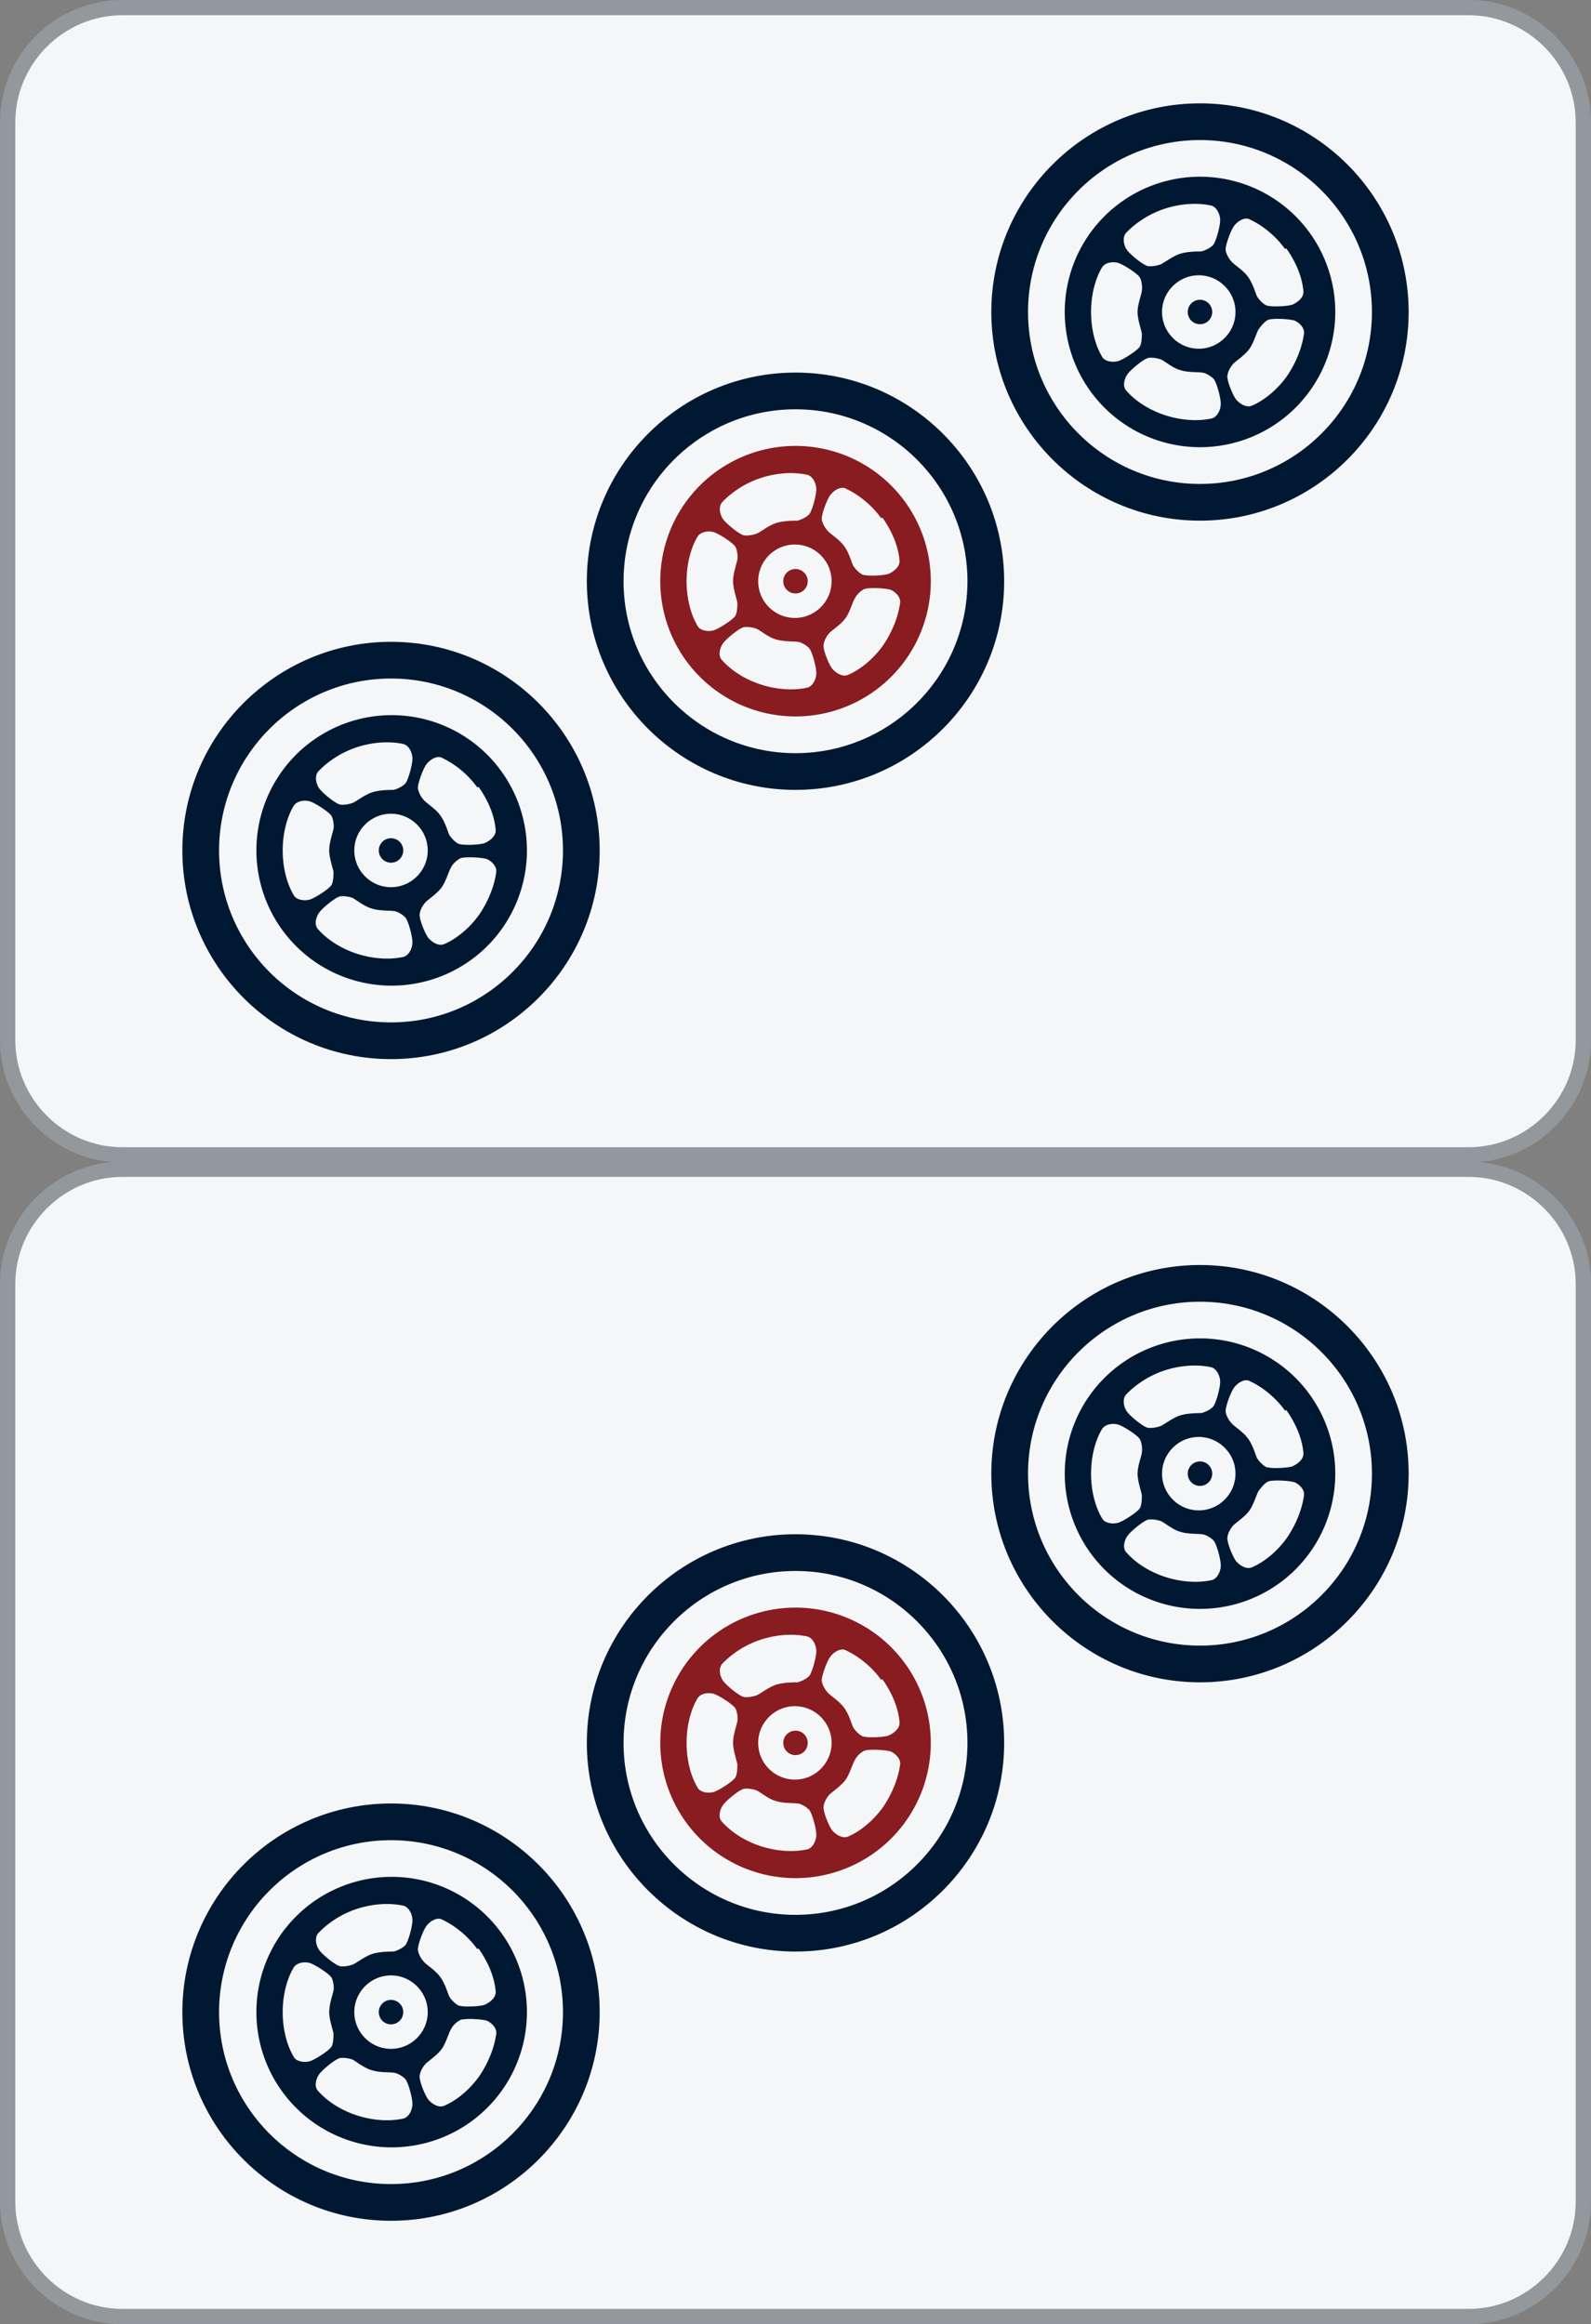 <svg id="_图层_1" xmlns="http://www.w3.org/2000/svg" version="1.1" viewBox="0 0 26 37.984"><rect x="0" y="0" width="26" height="37.984" fill="#808080" stroke="none"/><defs><style>.st0{fill:#f5f6f7}.st1{fill:#93989c}.st2{fill:#881c21}.st3{fill:#011833}</style></defs><rect class="st0" x=".12" y="19.104" width="25.75" height="18.75" rx="1.88" ry="1.88"/><path class="st1" d="M.25 20.984c0-.96.79-1.75 1.75-1.75h22c.96 0 1.75.79 1.75 1.75v15c0 .96-.79 1.75-1.75 1.75H2c-.96 0-1.75-.79-1.75-1.75v-15m-.25 0v15c0 1.1.9 2 2 2h22c1.1 0 2-.9 2-2v-15c0-1.1-.9-2-2-2H2c-1.1 0-2 .9-2 2z"/><path class="st3" d="M2.98 32.884c0 1.88 1.53 3.41 3.41 3.41s3.41-1.53 3.41-3.41-1.53-3.41-3.41-3.41-3.41 1.53-3.41 3.41zm6.22 0c0 1.55-1.26 2.81-2.81 2.81s-2.81-1.26-2.81-2.81 1.26-2.81 2.81-2.81 2.81 1.26 2.81 2.81z"/><circle class="st3" cx="6.39" cy="32.884" r=".2"/><path class="st3" d="M4.19 32.884a2.21 2.21 0 1 0 4.421-.001 2.21 2.21 0 0 0-4.421.001zm.61.73c-.12-.2-.18-.47-.18-.73s.06-.53.18-.73c.05-.08.18-.1.27-.07.09.03.32.18.35.24.03.06.04.16.03.21s-.07.22-.07.35c0 .12.06.29.07.35 0 .05 0 .15-.03.21s-.26.21-.35.24-.23.01-.27-.07zm1.79 1.01c-.23.05-.5.03-.75-.05s-.48-.22-.64-.4c-.07-.07-.04-.2.02-.28s.27-.25.34-.26.17.01.21.03.19.14.31.17c.12.04.3.03.35.04.05 0 .14.05.19.1s.12.31.12.41-.06.22-.15.24zm1.34-1.61c.09.03.19.12.18.22-.03.23-.13.48-.28.7-.15.21-.36.39-.57.48-.09.04-.2-.03-.26-.1-.06-.08-.16-.33-.14-.4.01-.07.06-.15.1-.19s.19-.14.26-.24c.07-.1.12-.28.15-.32.02-.05.09-.12.15-.15s.34-.02.43.01l-.02-.01zm-1.54.47c-.33 0-.6-.27-.6-.6s.27-.6.6-.6.6.27.6.6-.27.6-.6.6zm1.43-1.64c.15.21.26.46.28.7.01.1-.09.18-.18.22-.09.03-.36.04-.43.01-.06-.03-.13-.11-.15-.15s-.07-.22-.15-.32c-.07-.1-.23-.2-.26-.24a.386.386 0 0 1-.1-.19c-.01-.07.08-.32.14-.4s.18-.15.26-.1c.21.1.42.27.57.48l.02-.01zm-1.08-.46c0 .1-.07.36-.12.41-.05.05-.14.09-.19.1-.05 0-.23 0-.35.04-.12.04-.26.15-.31.17s-.14.04-.21.03-.28-.18-.34-.26-.08-.21-.02-.28c.16-.17.39-.32.64-.4.25-.08.52-.1.75-.05.09.02.15.14.15.24zM16.2 24.084c0 1.88 1.53 3.41 3.41 3.41s3.41-1.53 3.41-3.41-1.53-3.41-3.41-3.41-3.41 1.53-3.41 3.41zm6.22 0c0 1.55-1.26 2.81-2.81 2.81s-2.81-1.26-2.81-2.81 1.26-2.81 2.81-2.81 2.81 1.26 2.81 2.81z"/><circle class="st3" cx="19.61" cy="24.084" r=".2"/><path class="st3" d="M17.4 24.084a2.21 2.21 0 1 0 4.421-.001 2.21 2.21 0 0 0-4.421.001zm.61.73c-.12-.2-.18-.47-.18-.73s.06-.53.18-.73c.05-.08.18-.1.27-.07.09.03.32.18.35.24s.04.16.03.21c0 .05-.07.22-.07.35 0 .12.06.29.07.35 0 .05 0 .15-.03.21s-.26.21-.35.24-.23.01-.27-.07zm1.79 1.01c-.23.05-.5.03-.75-.05s-.48-.22-.64-.4c-.07-.07-.04-.2.02-.28.06-.08.27-.25.34-.26s.17.01.21.03c.05.02.19.14.31.17.12.04.3.03.35.04.05 0 .14.05.19.1.05.05.12.31.12.41s-.06.22-.15.24zm1.33-1.61c.09.03.19.12.18.22-.03.23-.13.48-.28.7-.15.21-.36.39-.57.48-.09.04-.2-.03-.26-.1-.06-.08-.16-.33-.14-.4.01-.07.06-.15.1-.19s.19-.14.26-.24c.07-.1.12-.28.15-.32s.09-.12.15-.15.34-.02.43.01l-.02-.01zm-1.54.47c-.33 0-.6-.27-.6-.6s.27-.6.6-.6.6.27.6.6-.27.6-.6.6zm1.43-1.64c.15.21.26.46.28.7.01.1-.09.18-.18.22-.09.03-.36.04-.43.01-.06-.03-.13-.11-.15-.15s-.07-.22-.15-.32c-.07-.1-.23-.2-.26-.24-.04-.04-.09-.12-.1-.19s.08-.32.14-.4.18-.15.26-.1c.21.1.42.27.57.48l.02-.01zm-1.08-.46c0 .1-.07.36-.12.41-.05.05-.14.09-.19.1-.05 0-.23 0-.35.04-.12.04-.26.15-.31.17s-.14.04-.21.03-.28-.18-.34-.26-.08-.21-.02-.28c.16-.17.39-.32.64-.4.25-.08.52-.1.75-.05.09.02.15.14.15.24z"/><g><path class="st3" d="M9.59 28.484c0 1.88 1.53 3.41 3.41 3.41s3.41-1.53 3.41-3.41-1.53-3.41-3.41-3.41-3.41 1.53-3.41 3.41zm6.22 0c0 1.55-1.26 2.81-2.81 2.81s-2.81-1.26-2.81-2.81 1.26-2.81 2.81-2.81 2.81 1.26 2.81 2.81z"/><circle class="st2" cx="13" cy="28.484" r=".2"/><path class="st2" d="M10.79 28.484a2.21 2.21 0 1 0 4.421-.001 2.21 2.21 0 0 0-4.421.001zm.61.73c-.12-.2-.18-.47-.18-.73s.06-.53.18-.73c.05-.08.18-.1.27-.07.09.03.32.18.35.24.03.06.04.16.03.21s-.07.22-.07.35c0 .12.06.29.07.35 0 .05 0 .15-.03.21s-.26.21-.35.24-.23.01-.27-.07zm1.79 1.01c-.23.05-.5.03-.75-.05s-.48-.22-.64-.4c-.07-.07-.04-.2.02-.28s.27-.25.34-.26.17.01.21.03c.05.02.19.14.31.17.12.04.3.03.35.04.05 0 .14.05.19.1.05.05.12.31.12.41s-.06.22-.15.24zm1.34-1.61c.09.03.19.12.18.22-.03.23-.13.48-.28.7-.15.21-.36.39-.57.48-.09.04-.2-.03-.26-.1-.06-.08-.16-.33-.14-.4.01-.07.06-.15.1-.19s.19-.14.26-.24c.07-.1.12-.28.15-.32a.36.36 0 0 1 .15-.15c.06-.03.34-.02.43.01l-.02-.01zm-1.54.47c-.33 0-.6-.27-.6-.6s.27-.6.6-.6.6.27.6.6-.27.6-.6.6zm1.43-1.64c.15.21.26.46.28.7.01.1-.09.18-.18.22-.09.03-.36.04-.43.01a.429.429 0 0 1-.15-.15c-.02-.04-.07-.22-.15-.32-.07-.1-.23-.2-.26-.24-.04-.04-.09-.12-.1-.19s.08-.32.14-.4.18-.15.26-.1c.21.1.42.27.57.48l.02-.01zm-1.08-.46c0 .1-.07.36-.12.41s-.14.09-.19.1c-.05 0-.23 0-.35.04-.12.04-.26.15-.31.17s-.14.04-.21.03-.28-.18-.34-.26-.08-.21-.02-.28c.16-.17.39-.32.64-.4.25-.08.52-.1.75-.05.09.02.15.14.15.24z"/></g><g><rect class="st0" x=".12" y=".119" width="25.75" height="18.75" rx="1.88" ry="1.88"/><path class="st1" d="M.25 1.999c0-.96.79-1.75 1.75-1.75h22c.96 0 1.75.79 1.75 1.75v15c0 .96-.79 1.75-1.75 1.75H2c-.96 0-1.75-.79-1.75-1.75v-15m-.25 0v15c0 1.1.9 2 2 2h22c1.1 0 2-.9 2-2v-15c0-1.1-.9-2-2-2H2c-1.1 0-2 .9-2 2z"/></g><g><path class="st3" d="M2.98 13.899c0 1.88 1.53 3.41 3.41 3.41s3.41-1.53 3.41-3.41-1.53-3.41-3.41-3.41-3.41 1.53-3.41 3.41zm6.22 0c0 1.55-1.26 2.81-2.81 2.81s-2.81-1.26-2.81-2.81 1.26-2.81 2.81-2.81 2.81 1.26 2.81 2.81z"/><circle class="st3" cx="6.39" cy="13.899" r=".2"/><path class="st3" d="M4.19 13.899a2.21 2.21 0 1 0 4.421-.002 2.21 2.21 0 0 0-4.421.002zm.61.73c-.12-.2-.18-.47-.18-.73s.06-.53.18-.73c.05-.08.18-.1.27-.07.09.03.32.18.35.24.03.06.04.16.03.21s-.07.22-.07.35c0 .12.06.29.07.35 0 .05 0 .15-.03.21s-.26.21-.35.24-.23.01-.27-.07zm1.79 1.01c-.23.05-.5.03-.75-.05s-.48-.22-.64-.4c-.07-.07-.04-.2.02-.28s.27-.25.34-.26.17.01.21.03.19.14.31.17c.12.04.3.03.35.04.05 0 .14.05.19.1s.12.31.12.41-.06.22-.15.24zm1.34-1.61c.09.03.19.12.18.22-.03.23-.13.48-.28.7-.15.21-.36.39-.57.48-.09.04-.2-.03-.26-.1-.06-.08-.16-.33-.14-.4.01-.07.06-.15.1-.19s.19-.14.26-.24c.07-.1.12-.28.15-.32.02-.05.09-.12.15-.15s.34-.02.43.01l-.02-.01zm-1.54.47c-.33 0-.6-.27-.6-.6s.27-.6.6-.6.6.27.6.6-.27.6-.6.6zm1.43-1.64c.15.21.26.46.28.7.01.1-.09.18-.18.22-.09.03-.36.04-.43.01-.06-.03-.13-.11-.15-.15s-.07-.22-.15-.32c-.07-.1-.23-.2-.26-.24a.386.386 0 0 1-.1-.19c-.01-.07.08-.32.14-.4s.18-.15.26-.1c.21.1.42.27.57.48l.02-.01zm-1.08-.46c0 .1-.07.36-.12.41-.05.05-.14.09-.19.1-.05 0-.23 0-.35.04-.12.04-.26.15-.31.17s-.14.04-.21.03-.28-.18-.34-.26-.08-.21-.02-.28c.16-.17.39-.32.64-.4.25-.08.52-.1.75-.05.09.02.15.14.15.24z"/></g><g><path class="st3" d="M16.2 5.099c0 1.88 1.53 3.41 3.41 3.41s3.41-1.53 3.41-3.41-1.53-3.41-3.41-3.41-3.41 1.53-3.41 3.41zm6.22 0c0 1.55-1.26 2.81-2.81 2.81s-2.81-1.26-2.81-2.81 1.26-2.81 2.81-2.81 2.81 1.26 2.81 2.81z"/><circle class="st3" cx="19.61" cy="5.099" r=".2"/><path class="st3" d="M17.4 5.099a2.21 2.21 0 1 0 4.421-.002A2.21 2.21 0 0 0 17.4 5.1zm.61.73c-.12-.2-.18-.47-.18-.73s.06-.53.18-.73c.05-.08.18-.1.27-.07.09.03.32.18.35.24s.04.16.03.21c0 .05-.07.22-.07.35 0 .12.06.29.07.35 0 .05 0 .15-.03.21s-.26.21-.35.24-.23.01-.27-.07zm1.79 1.01c-.23.05-.5.03-.75-.05s-.48-.22-.64-.4c-.07-.07-.04-.2.02-.28.06-.08.27-.25.34-.26s.17.01.21.03c.05.02.19.14.31.17.12.04.3.03.35.04.05 0 .14.05.19.1.05.05.12.31.12.41s-.06.22-.15.24zm1.33-1.61c.09.03.19.12.18.22-.03.23-.13.48-.28.7-.15.21-.36.39-.57.48-.09.04-.2-.03-.26-.1-.06-.08-.16-.33-.14-.4.01-.07.06-.15.1-.19s.19-.14.26-.24c.07-.1.12-.28.15-.32s.09-.12.15-.15.34-.02.43.01l-.02-.01zm-1.54.47c-.33 0-.6-.27-.6-.6s.27-.6.6-.6.6.27.6.6-.27.6-.6.6zm1.43-1.64c.15.21.26.46.28.7.01.1-.09.18-.18.22-.09.03-.36.04-.43.01-.06-.03-.13-.11-.15-.15s-.07-.22-.15-.32c-.07-.1-.23-.2-.26-.24-.04-.04-.09-.12-.1-.19s.08-.32.14-.4.18-.15.26-.1c.21.1.42.27.57.48l.02-.01zm-1.08-.46c0 .1-.07.36-.12.41-.05.05-.14.09-.19.1-.05 0-.23 0-.35.04-.12.04-.26.15-.31.17s-.14.04-.21.03-.28-.18-.34-.26-.08-.21-.02-.28c.16-.17.39-.32.64-.4.25-.08.52-.1.75-.05.09.02.15.14.15.24z"/></g><g><path class="st3" d="M9.59 9.499c0 1.88 1.53 3.41 3.41 3.41s3.41-1.53 3.41-3.41-1.53-3.41-3.41-3.41-3.41 1.53-3.41 3.41zm6.22 0c0 1.55-1.26 2.81-2.81 2.81s-2.81-1.26-2.81-2.81 1.26-2.81 2.81-2.81 2.81 1.26 2.81 2.81z"/><circle class="st2" cx="13" cy="9.499" r=".2"/><path class="st2" d="M10.79 9.499a2.21 2.21 0 1 0 4.421-.002 2.21 2.21 0 0 0-4.421.002zm.61.73c-.12-.2-.18-.47-.18-.73s.06-.53.18-.73c.05-.08.18-.1.27-.07.09.03.32.18.35.24.03.06.04.16.03.21s-.07.22-.07.35c0 .12.06.29.07.35 0 .05 0 .15-.03.21s-.26.21-.35.24-.23.01-.27-.07zm1.79 1.01c-.23.05-.5.03-.75-.05s-.48-.22-.64-.4c-.07-.07-.04-.2.02-.28s.27-.25.34-.26.17.01.21.03c.05.02.19.14.31.17.12.04.3.03.35.04.05 0 .14.05.19.1.05.05.12.31.12.41s-.06.22-.15.24zm1.34-1.61c.09.03.19.12.18.22-.03.23-.13.48-.28.7-.15.21-.36.39-.57.48-.09.04-.2-.03-.26-.1-.06-.08-.16-.33-.14-.4.01-.07.06-.15.1-.19s.19-.14.26-.24c.07-.1.12-.28.15-.32a.36.36 0 0 1 .15-.15c.06-.03.34-.02.43.01l-.02-.01zm-1.54.47c-.33 0-.6-.27-.6-.6s.27-.6.6-.6.6.27.6.6-.27.6-.6.6zm1.43-1.64c.15.21.26.46.28.7.01.1-.09.18-.18.22-.09.03-.36.04-.43.01a.429.429 0 0 1-.15-.15c-.02-.04-.07-.22-.15-.32-.07-.1-.23-.2-.26-.24-.04-.04-.09-.12-.1-.19s.08-.32.14-.4.18-.15.26-.1c.21.1.42.27.57.48l.02-.01zm-1.08-.46c0 .1-.07.36-.12.41s-.14.09-.19.1c-.05 0-.23 0-.35.04-.12.04-.26.15-.31.17s-.14.04-.21.03-.28-.18-.34-.26-.08-.21-.02-.28c.16-.17.39-.32.64-.4.25-.08.52-.1.75-.05.09.02.15.14.15.24z"/></g></svg>